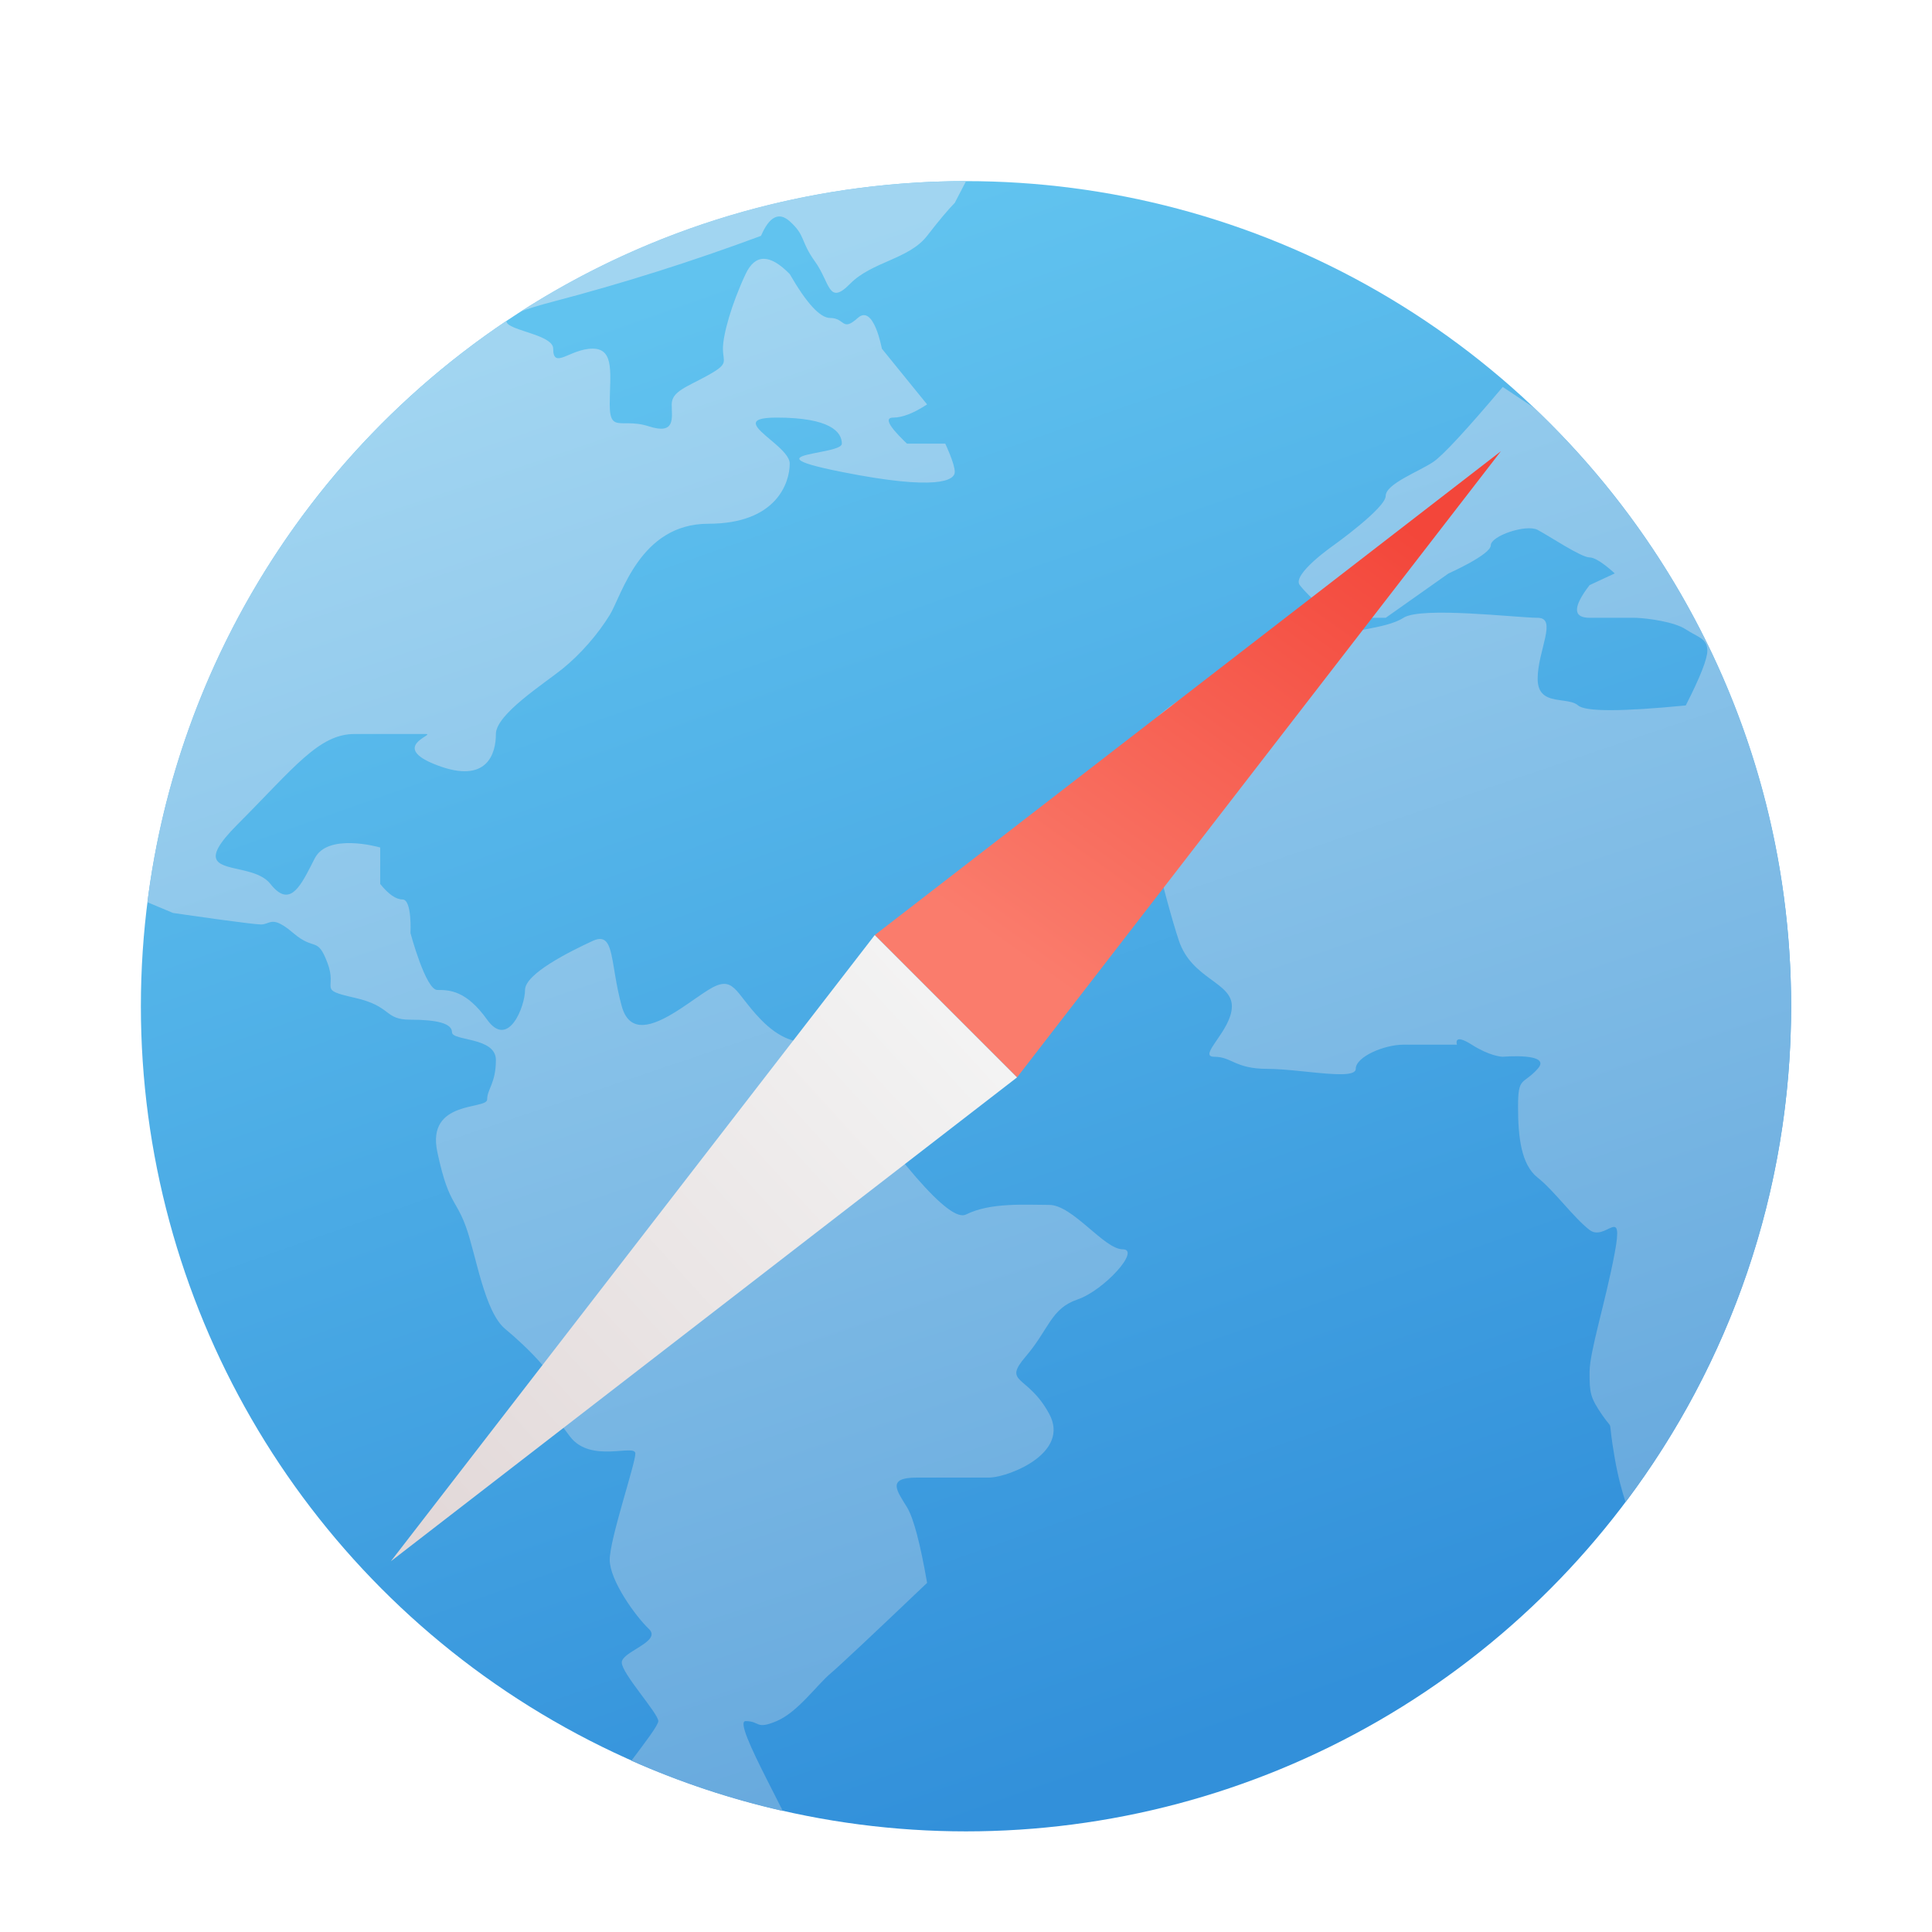 <svg xmlns="http://www.w3.org/2000/svg" width="96" height="96" viewBox="0 0 96 96">
  <defs>
    <filter id="marble-a" width="129.3%" height="129.3%" x="-14.6%" y="-14.6%" filterUnits="objectBoundingBox">
      <feOffset dy="2" in="SourceAlpha" result="shadowOffsetOuter1"/>
      <feGaussianBlur in="shadowOffsetOuter1" result="shadowBlurOuter1" stdDeviation="2"/>
      <feColorMatrix in="shadowBlurOuter1" result="shadowMatrixOuter1" values="0 0 0 0 0   0 0 0 0 0   0 0 0 0 0  0 0 0 0.2 0"/>
      <feMerge>
        <feMergeNode in="shadowMatrixOuter1"/>
        <feMergeNode in="SourceGraphic"/>
      </feMerge>
    </filter>
    <linearGradient id="marble-b" x1="50%" x2="81.421%" y1="0%" y2="89.258%">
      <stop offset="0%" stop-color="#61C3EF"/>
      <stop offset="100%" stop-color="#3290DA"/>
    </linearGradient>
    <linearGradient id="marble-c" x1="50%" x2="78.7%" y1=".842%" y2="85.486%">
      <stop offset="0%" stop-color="#A1D5F1"/>
      <stop offset="100%" stop-color="#68AADE"/>
    </linearGradient>
    <linearGradient id="marble-d" x1="50%" x2="53.287%" y1="14.545%" y2="89.522%">
      <stop offset="0%" stop-color="#F3463A"/>
      <stop offset="100%" stop-color="#FA7C6C"/>
    </linearGradient>
    <linearGradient id="marble-e" x1="51.147%" x2="50%" y1="100%" y2="4.178%">
      <stop offset="0%" stop-color="#F3F3F3"/>
      <stop offset="100%" stop-color="#E2D8D8"/>
    </linearGradient>
  </defs>
  <g fill="none" fill-rule="evenodd" filter="url(#marble-a)" transform="translate(7 7)">
    <circle cx="41" cy="41" r="41" fill="url(#marble-b)"/>
    <path fill="url(#marble-c)" d="M32.241,4.617 C33.08,6.072 33.749,6.799 34.248,6.799 C34.996,6.799 34.831,7.511 35.623,6.799 C36.416,6.088 36.818,8.324 36.818,8.324 C36.818,8.324 37.568,9.247 39.067,11.095 C38.4,11.531 37.84,11.75 37.386,11.75 C36.956,11.75 37.137,12.137 37.929,12.911 L38.067,13.044 L39.969,13.044 C39.969,13.044 40.442,14.034 40.442,14.451 C40.442,14.868 39.585,15.398 34.831,14.451 C32.058,13.899 32.52,13.71 33.386,13.534 L33.538,13.503 C34.132,13.387 34.831,13.268 34.831,13.044 C34.831,12.461 34.248,11.75 31.589,11.75 C29.934,11.75 30.591,12.266 31.323,12.885 L31.481,13.019 C31.873,13.357 32.241,13.717 32.241,14.034 C32.241,14.986 31.589,17.025 28.191,17.025 C24.794,17.025 23.895,20.591 23.297,21.559 C22.7,22.528 21.844,23.511 20.943,24.239 C20.041,24.967 17.641,26.493 17.641,27.472 C17.641,28.451 17.206,29.966 14.73,29.028 C12.319,28.115 14.603,27.505 14.18,27.473 L14.139,27.472 L10.617,27.472 C8.842,27.472 7.618,29.142 4.804,31.963 C2.823,33.948 3.941,33.971 5.129,34.257 L5.316,34.305 C5.753,34.422 6.178,34.592 6.439,34.924 C7.349,36.081 7.874,35.148 8.456,34.012 L8.581,33.766 L8.645,33.642 C9.286,32.405 11.716,33.062 11.883,33.109 L11.892,33.111 L11.892,34.924 C12.306,35.437 12.674,35.693 12.998,35.693 C13.483,35.693 13.396,37.363 13.396,37.363 C13.396,37.363 14.153,40.191 14.73,40.191 C15.307,40.191 16.152,40.191 17.206,41.668 C18.261,43.146 19.089,41 19.089,40.191 C19.089,39.381 21.33,38.272 22.449,37.754 C23.208,37.403 23.328,38.028 23.512,39.138 L23.567,39.468 C23.644,39.924 23.741,40.444 23.895,41 C24.288,42.419 25.463,41.969 26.591,41.265 L26.84,41.105 C27.336,40.78 27.811,40.427 28.191,40.191 C29.49,39.381 29.488,40.306 30.814,41.668 C31.699,42.576 32.594,42.931 33.5,42.733 C37.694,48.883 40.194,51.755 41,51.349 C42.209,50.739 43.966,50.871 45.135,50.871 C46.304,50.871 47.864,53.077 48.785,53.077 C49.706,53.077 47.864,55.119 46.538,55.571 C45.212,56.024 45.135,57.037 43.966,58.406 C42.797,59.775 44.067,59.279 45.135,61.255 C46.175,63.18 43.219,64.358 42.22,64.418 L42.143,64.421 L38.545,64.421 C37.029,64.421 37.581,65.093 38.067,65.892 C38.391,66.425 38.724,67.678 39.067,69.652 C36.298,72.29 34.692,73.796 34.248,74.172 C33.582,74.736 32.637,76.077 31.589,76.521 C30.54,76.964 30.779,76.521 30.049,76.521 C29.685,76.521 30.332,77.891 31.07,79.353 L31.282,79.772 C31.494,80.189 31.707,80.603 31.898,80.986 C29.286,80.394 26.769,79.553 24.372,78.488 L24.432,78.41 C25.058,77.578 25.711,76.721 25.711,76.521 C25.711,76.135 23.895,74.158 23.895,73.608 C23.895,73.38 24.244,73.161 24.604,72.939 L24.818,72.805 C25.238,72.536 25.575,72.256 25.243,71.941 C24.58,71.311 23.297,69.534 23.297,68.504 C23.297,67.474 24.571,63.734 24.571,63.226 C24.571,62.719 22.366,63.734 21.33,62.39 C20.293,61.045 20.943,61.701 20.943,60.66 C20.943,59.618 19.148,57.899 18.106,57.037 C17.065,56.175 16.66,53.363 16.152,51.959 C15.989,51.507 15.84,51.23 15.696,50.976 L15.553,50.723 C15.299,50.267 15.045,49.723 14.73,48.239 C14.178,45.643 17.206,46.148 17.206,45.634 C17.206,45.121 17.641,44.822 17.641,43.67 C17.641,42.519 15.46,42.733 15.46,42.294 C15.46,41.856 14.73,41.668 13.396,41.668 C12.062,41.668 12.5,41 10.617,40.577 C8.734,40.154 9.782,40.191 9.272,38.846 C8.763,37.501 8.645,38.281 7.573,37.363 C6.843,36.737 6.581,36.766 6.34,36.848 L6.244,36.882 C6.162,36.911 6.077,36.936 5.97,36.936 C5.776,36.936 4.994,36.838 4.143,36.723 L3.715,36.665 C2.642,36.517 1.598,36.364 1.598,36.364 C1.598,36.364 1.173,36.186 0.324,35.831 C1.836,23.8 8.562,13.393 18.167,6.942 C18.128,7.203 18.844,7.377 19.491,7.603 L19.654,7.662 C20.106,7.832 20.487,8.035 20.487,8.324 C20.487,9.393 21.33,8.324 22.449,8.324 C23.569,8.324 23.297,9.641 23.297,11.095 C23.297,11.957 23.507,12.027 23.959,12.032 L24.238,12.033 C24.51,12.036 24.844,12.056 25.243,12.185 C26.592,12.621 26.377,11.75 26.377,11.095 C26.377,10.44 27.135,10.228 28.191,9.641 C29.247,9.053 28.922,9.004 28.922,8.324 C28.922,7.643 29.339,6.13 30.049,4.617 C30.523,3.608 31.253,3.608 32.241,4.617 Z M67.671,10.228 L69.219,11.256 C77.091,18.727 82,29.29 82,41 C82,50.247 78.939,58.779 73.774,65.638 C73.599,65.104 73.4,64.396 73.235,63.449 C72.845,61.218 73.235,62.216 72.622,61.324 C72.009,60.433 71.985,60.212 71.985,59.181 C71.985,58.15 72.775,55.717 73.235,53.257 C73.694,50.797 72.775,52.723 71.985,52.116 C71.195,51.51 70.225,50.161 69.405,49.515 C68.584,48.869 68.431,47.5 68.431,45.983 C68.431,44.466 68.669,44.926 69.405,44.111 C70.141,43.296 67.671,43.51 67.671,43.51 C67.6,43.508 67.02,43.474 66.13,42.909 C65.228,42.336 65.379,42.857 65.395,42.906 L65.396,42.909 L62.738,42.909 C61.782,42.909 60.366,43.51 60.366,44.111 C60.366,44.491 59.251,44.39 58.024,44.264 L57.634,44.224 C57.046,44.165 56.458,44.111 55.975,44.111 C54.365,44.111 54.211,43.51 53.339,43.51 C52.466,43.51 54.211,42.203 54.211,41 C54.211,39.797 52.218,39.654 51.578,37.739 C50.938,35.825 49.551,30.352 49.551,28.516 C49.551,26.68 52.254,25.427 52.254,25.427 C52.254,25.427 57.585,23.332 58.72,22.814 C59.855,22.296 61.855,22.272 62.738,21.698 C63.621,21.124 68.406,21.698 69.405,21.698 C70.403,21.698 69.405,23.332 69.405,24.73 C69.405,25.569 69.936,25.708 70.477,25.787 L70.692,25.817 C70.977,25.856 71.245,25.903 71.416,26.053 C71.772,26.366 73.555,26.366 76.765,26.053 C77.48,24.65 77.837,23.743 77.837,23.332 C77.837,22.715 77.38,22.678 76.765,22.272 C76.194,21.895 74.876,21.723 74.318,21.7 L74.203,21.698 L71.985,21.698 C71.151,21.698 71.151,21.157 71.985,20.075 C72.818,19.687 73.235,19.493 73.235,19.493 C73.235,19.493 72.404,18.698 71.985,18.698 C71.565,18.698 69.973,17.63 69.405,17.33 C68.836,17.029 67.076,17.63 67.076,18.096 C67.076,18.561 64.978,19.493 64.978,19.493 C64.978,19.493 64.016,20.173 62.091,21.532 L61.855,21.698 L59.265,21.698 C58.418,20.968 57.858,20.427 57.585,20.075 C57.175,19.546 59.265,18.096 59.265,18.096 C59.265,18.096 61.855,16.243 61.855,15.641 C61.855,15.04 63.515,14.431 64.224,13.949 C64.697,13.627 65.846,12.387 67.671,10.228 Z M41,0 C41.001,0 41.002,3.59392381e-08 41.003,1.07816496e-07 L40.442,1.08 C40.127,1.397 39.669,1.943 39.067,2.719 C38.164,3.884 36.319,4 35.237,5.104 C34.155,6.208 34.248,5.039 33.5,4 C32.752,2.961 33.045,2.719 32.241,1.996 C31.705,1.514 31.229,1.755 30.814,2.719 C27.412,3.984 23.97,5.073 20.487,5.986 C19.758,6.177 19.233,6.339 18.868,6.48 C25.253,2.379 32.849,0 41,0 Z"/>
    <g transform="rotate(45 20.086 82.249)">
      <polygon fill="url(#marble-d)" points="0 39 5 0 10 39"/>
      <polygon fill="url(#marble-e)" points="0 78 5 39 10 78" transform="matrix(1 0 0 -1 0 117)"/>
    </g>
  </g>
</svg>
